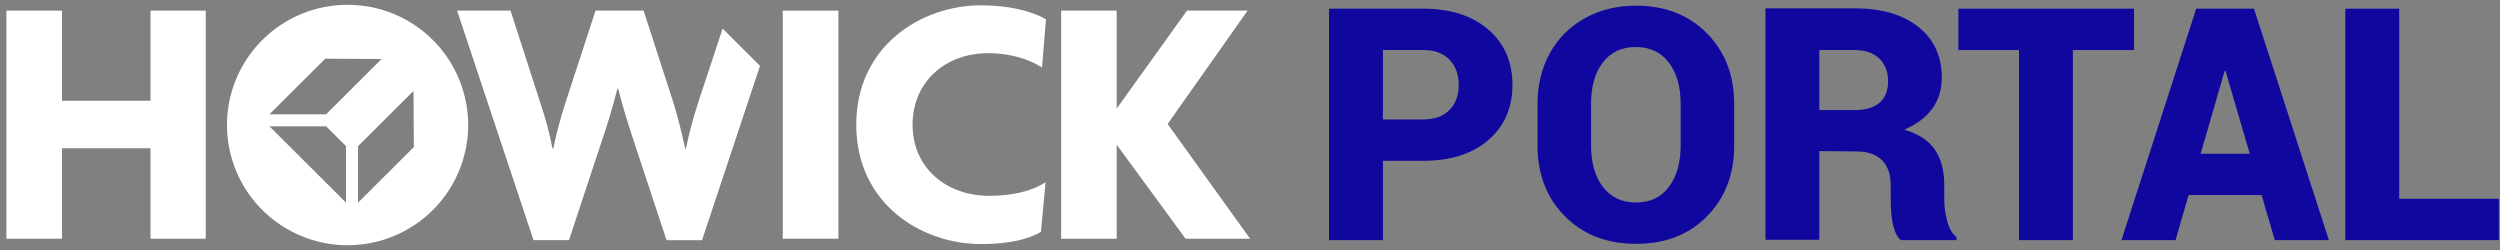 <svg width="1520" height="152" viewBox="0 0 1520 152" fill="none" xmlns="http://www.w3.org/2000/svg">
    <rect x="0" y="0" width="1520" height="152" fill="#808080" stroke="none"/>
    <path
        d="M263.176 24.329C234.538 -4.22 188.121 -4.22 159.482 24.329C138.522 45.225 132.245 76.655 143.601 103.982C154.957 131.279 181.698 149.09 211.329 149.09C240.96 149.09 267.731 131.279 279.057 103.982C290.414 76.684 284.137 45.225 263.176 24.329ZM210.366 123.189L163.861 76.829H198.309L210.366 88.849V123.16V123.189ZM198.251 69.525H163.803L197.755 35.679L231.969 35.883L198.222 69.525H198.251ZM217.693 123.189V88.878L251.412 55.294L251.616 89.401L217.693 123.218V123.189Z"
        fill="white" />
    <path d="M509.742 6.461H475.936V145.132H509.742V6.461Z" fill="white" />
    <path
        d="M600.416 32.332C615.45 32.332 626.369 36.465 633.55 41.034L635.944 11.699C627.653 6.926 613.932 3.23 596.475 3.23C560.071 3.23 520.602 27.996 520.602 75.811C520.602 123.626 559.837 148.391 596.475 148.391C613.261 148.391 625.026 145.568 632.879 140.999L635.71 110.792C628.091 115.797 616.531 119.056 601.496 119.056C575.135 119.056 554.845 101.886 554.845 75.811C554.845 49.532 575.135 32.361 600.416 32.361V32.332Z"
        fill="white" />
    <path
        d="M709.919 75.374L758.526 6.461H721.684L678.945 66.003V6.461H645.169V145.132H678.945V87.975L720.808 145.132H760.044L709.919 75.374Z"
        fill="white" />
    <path
        d="M424.469 62.54C421.462 71.649 418.98 80.933 417.054 90.362H416.616C414.426 80.38 411.799 69.932 409.405 62.337L391.305 6.461H362.083L343.779 62.54C340.801 71.678 338.32 80.962 336.364 90.362H335.926C334.116 80.933 331.634 71.62 328.511 62.54L310.411 6.461H277.919L324.365 146.005H345.939L366.228 84.745C369.294 75.607 372.33 66.062 375.395 53.868H375.833C378.898 66.032 381.934 75.374 384.999 84.745L405.26 146.034H426.833L462.099 40.044L439.357 17.374L424.41 62.569L424.469 62.54Z"
        fill="white" />
    <path
        d="M91.521 61.231H37.688V6.606L37.163 6.461H3.883V145.132H37.688V90.129H91.521V145.132H125.093V6.461H91.521V61.231Z"
        fill="white" />
    <path
        d="M840.828 30.414V72.631H865.213C872.16 72.631 877.495 70.733 881.219 66.938C885.014 63.142 886.912 58.057 886.912 51.684C886.912 45.238 885.014 40.082 881.219 36.215C877.495 32.348 872.16 30.414 865.213 30.414H840.828ZM865.213 97.768H840.828V146H808.064V5.277H865.213C881.899 5.277 895.112 9.503 904.852 17.953C914.663 26.404 919.568 37.611 919.568 51.576C919.568 65.541 914.663 76.749 904.852 85.199C895.112 93.578 881.899 97.768 865.213 97.768Z"
        fill="#10079F" />
    <path
        d="M1021.83 88.529V62.963C1021.83 52.65 1019.43 44.343 1014.64 38.041C1009.84 31.739 1003.14 28.588 994.549 28.588C985.955 28.588 979.259 31.739 974.461 38.041C969.734 44.272 967.371 52.579 967.371 62.963V88.529C967.371 98.985 969.77 107.364 974.568 113.666C979.438 119.968 986.134 123.119 994.656 123.119C1003.25 123.119 1009.91 119.968 1014.64 113.666C1019.43 107.364 1021.83 98.985 1021.83 88.529ZM1054.38 63.178V88.529C1054.38 106.003 1048.87 120.326 1037.84 131.498C1026.88 142.67 1012.52 148.256 994.764 148.256C977.003 148.256 962.573 142.67 951.473 131.498C940.372 120.326 934.822 106.003 934.822 88.529V63.178C934.822 51.719 937.293 41.478 942.234 32.455C947.247 23.36 954.301 16.27 963.396 11.185C972.563 6.029 982.983 3.451 994.656 3.451C1012.35 3.451 1026.7 9.037 1037.73 20.209C1048.83 31.381 1054.38 45.704 1054.38 63.178Z"
        fill="#10079F" />
    <path
        d="M1106.16 145.785H1073.4V5.062H1127.54C1143.94 5.062 1156.86 8.822 1166.32 16.342C1175.84 23.861 1180.6 34.174 1180.6 47.279C1180.6 61.674 1173.01 72.201 1157.83 78.861C1166.28 81.296 1172.44 85.307 1176.31 90.893C1180.17 96.478 1182.11 103.676 1182.11 112.484V121.293C1182.11 125.733 1182.72 130.173 1183.93 134.613C1185.15 139.053 1187.01 142.204 1189.52 144.066V146H1155.79C1151.64 142.706 1149.56 134.47 1149.56 121.293V112.699C1149.56 105.967 1147.77 100.847 1144.19 97.338C1140.68 93.829 1135.49 92.074 1128.61 92.074L1106.16 91.859V145.785ZM1106.16 30.414V66.938H1127.64C1134.23 66.938 1139.25 65.469 1142.68 62.533C1146.19 59.525 1147.95 55.157 1147.95 49.428C1147.95 43.627 1146.16 39.008 1142.58 35.57C1139 32.133 1133.98 30.414 1127.54 30.414H1106.16Z"
        fill="#10079F" />
    <path d="M1297.48 5.277V30.414H1260.31V146H1227.55V30.414H1190.7V5.277H1297.48Z" fill="#10079F" />
    <path
        d="M1383.09 146L1375.04 118.607H1330.67L1322.72 146H1289.85L1335.29 5.277H1370.42L1415.96 146H1383.09ZM1352.59 43.09L1337.98 93.471H1367.84L1353.12 43.09H1352.59Z"
        fill="#10079F" />
    <path d="M1458.72 5.277V120.863H1519.3V146H1425.96V5.277H1458.72Z" fill="#10079F" />
</svg>